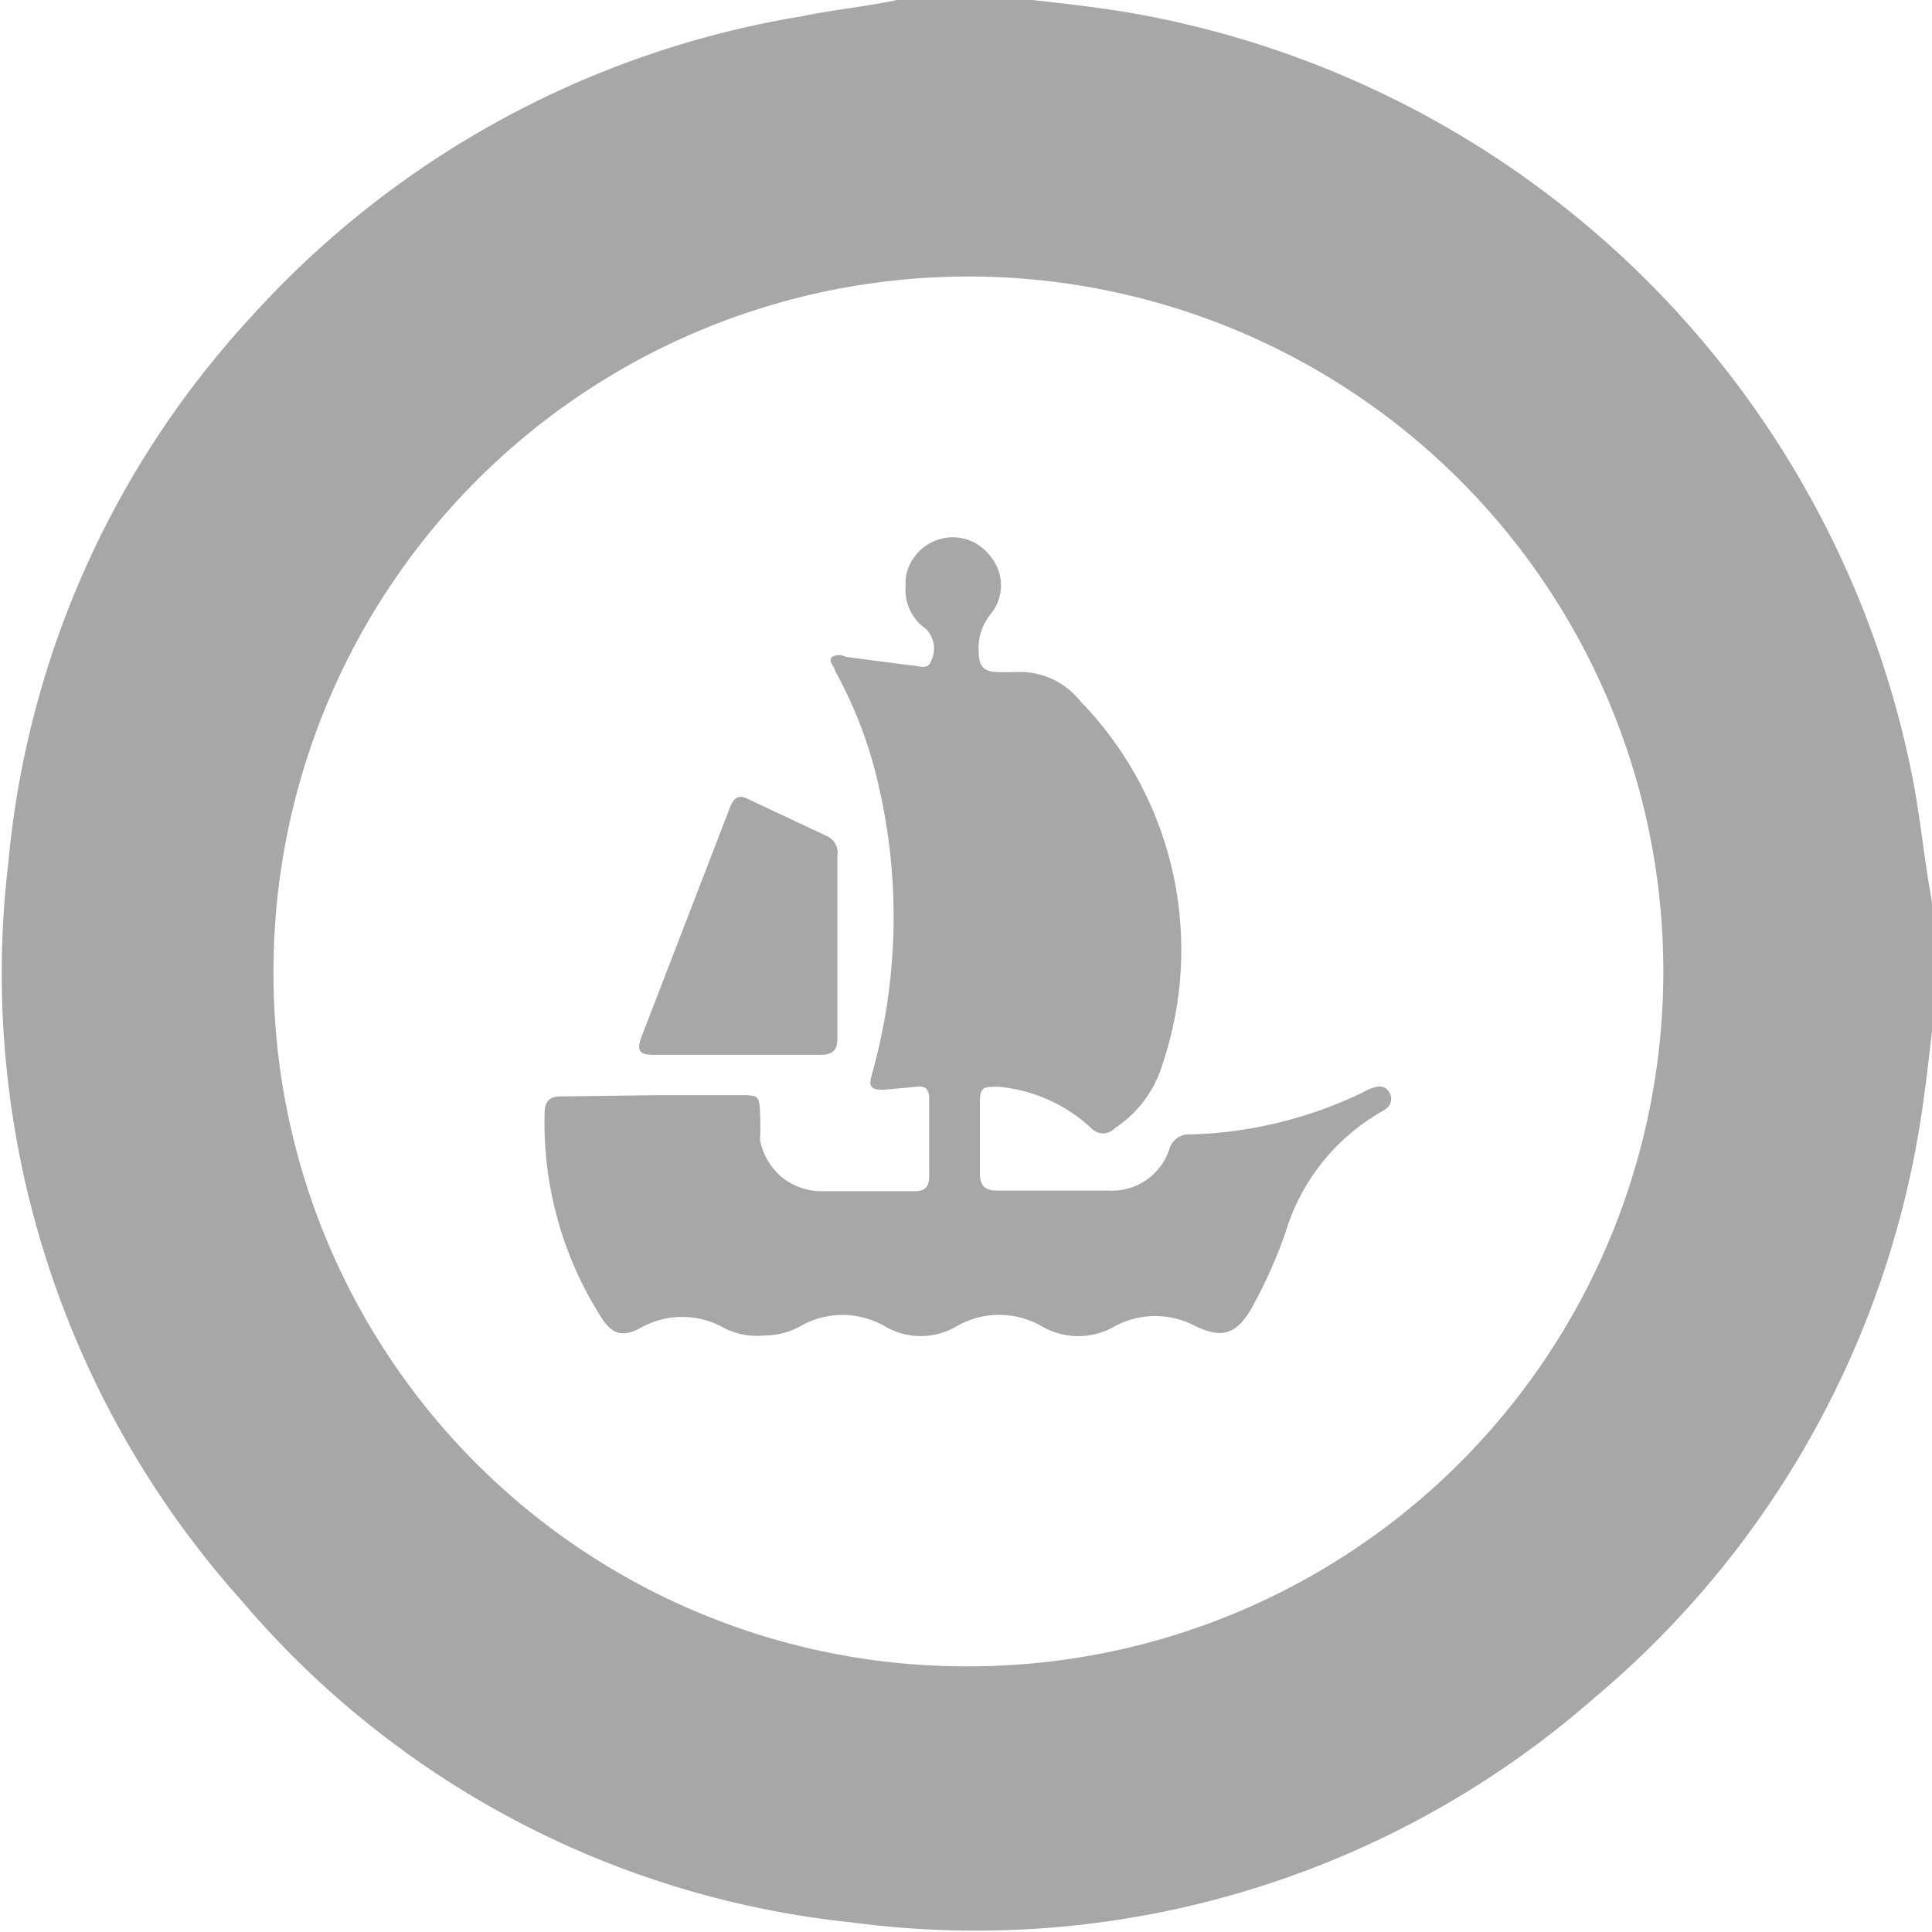 <svg id="Layer_1" data-name="Layer 1" xmlns="http://www.w3.org/2000/svg" viewBox="0 0 32 32"><path d="M32,14.94v2.15c-.05.4-.09.8-.15,1.2a15.65,15.65,0,0,1-5.44,9.83,15.54,15.54,0,0,1-12.31,3.72A15.32,15.32,0,0,1,4,26.51,15.57,15.57,0,0,1,.14,14.27a15.38,15.38,0,0,1,4-9,15.72,15.72,0,0,1,9.14-5C13.81.16,14.34.11,14.86,0H17.1c.52.06,1,.11,1.55.2A16,16,0,0,1,31.7,13C31.82,13.66,31.88,14.3,32,14.94ZM16,27.6A11.51,11.51,0,1,0,4.53,16.1,11.47,11.47,0,0,0,16,27.6Z" fill="#a7a7a7"/><path d="M10.85,18.14h1.41c.3,0,.32,0,.33.32s0,.29,0,.43a1.08,1.08,0,0,0,.35.6,1.05,1.05,0,0,0,.64.24h1.57c.18,0,.24-.08.24-.25V18.21c0-.16-.05-.23-.21-.21l-.55.05c-.2,0-.25-.05-.19-.25A9.64,9.64,0,0,0,14.55,13a7.1,7.1,0,0,0-.72-1.89c0-.07-.12-.14-.05-.23a.24.24,0,0,1,.23,0l1.07.14c.12,0,.29.09.34-.07a.46.46,0,0,0-.08-.53A.79.79,0,0,1,15,9.7a.71.71,0,0,1,.15-.48.78.78,0,0,1,.88-.28.81.81,0,0,1,.38.28.75.75,0,0,1,0,.95.89.89,0,0,0-.2.62c0,.23.07.33.29.34s.26,0,.39,0a1.27,1.27,0,0,1,1,.48,5.91,5.91,0,0,1,1.37,6,1.93,1.93,0,0,1-.8,1.08.26.26,0,0,1-.38,0A2.61,2.61,0,0,0,16.54,18c-.26,0-.31,0-.31.28s0,.76,0,1.14c0,.21.07.3.29.3h1.85a1,1,0,0,0,1-.69.33.33,0,0,1,.34-.24,7,7,0,0,0,2.87-.7.64.64,0,0,1,.19-.08.2.2,0,0,1,.15,0,.19.19,0,0,1,.1.1.2.2,0,0,1-.07.26l-.08.05a3.45,3.45,0,0,0-1.58,2,8,8,0,0,1-.55,1.23c-.25.44-.48.53-.93.32a1.41,1.41,0,0,0-1.35,0,1.2,1.2,0,0,1-1.2,0,1.41,1.41,0,0,0-1.42,0,1.17,1.17,0,0,1-1.18,0,1.4,1.4,0,0,0-1.41,0,1.23,1.23,0,0,1-.59.15A1.2,1.2,0,0,1,12,22a1.4,1.4,0,0,0-1.4,0c-.31.16-.48.09-.66-.21a6,6,0,0,1-.92-3.34c0-.22.09-.3.3-.29Z" fill="#a7a7a7"/><path d="M13.87,15.69c0,.5,0,1,0,1.5,0,.2-.07.28-.27.28H10.83c-.25,0-.29-.07-.2-.31l1.47-3.81c.06-.14.14-.19.28-.12l1.32.62a.3.3,0,0,1,.17.32Z" fill="#a7a7a7"/></svg>